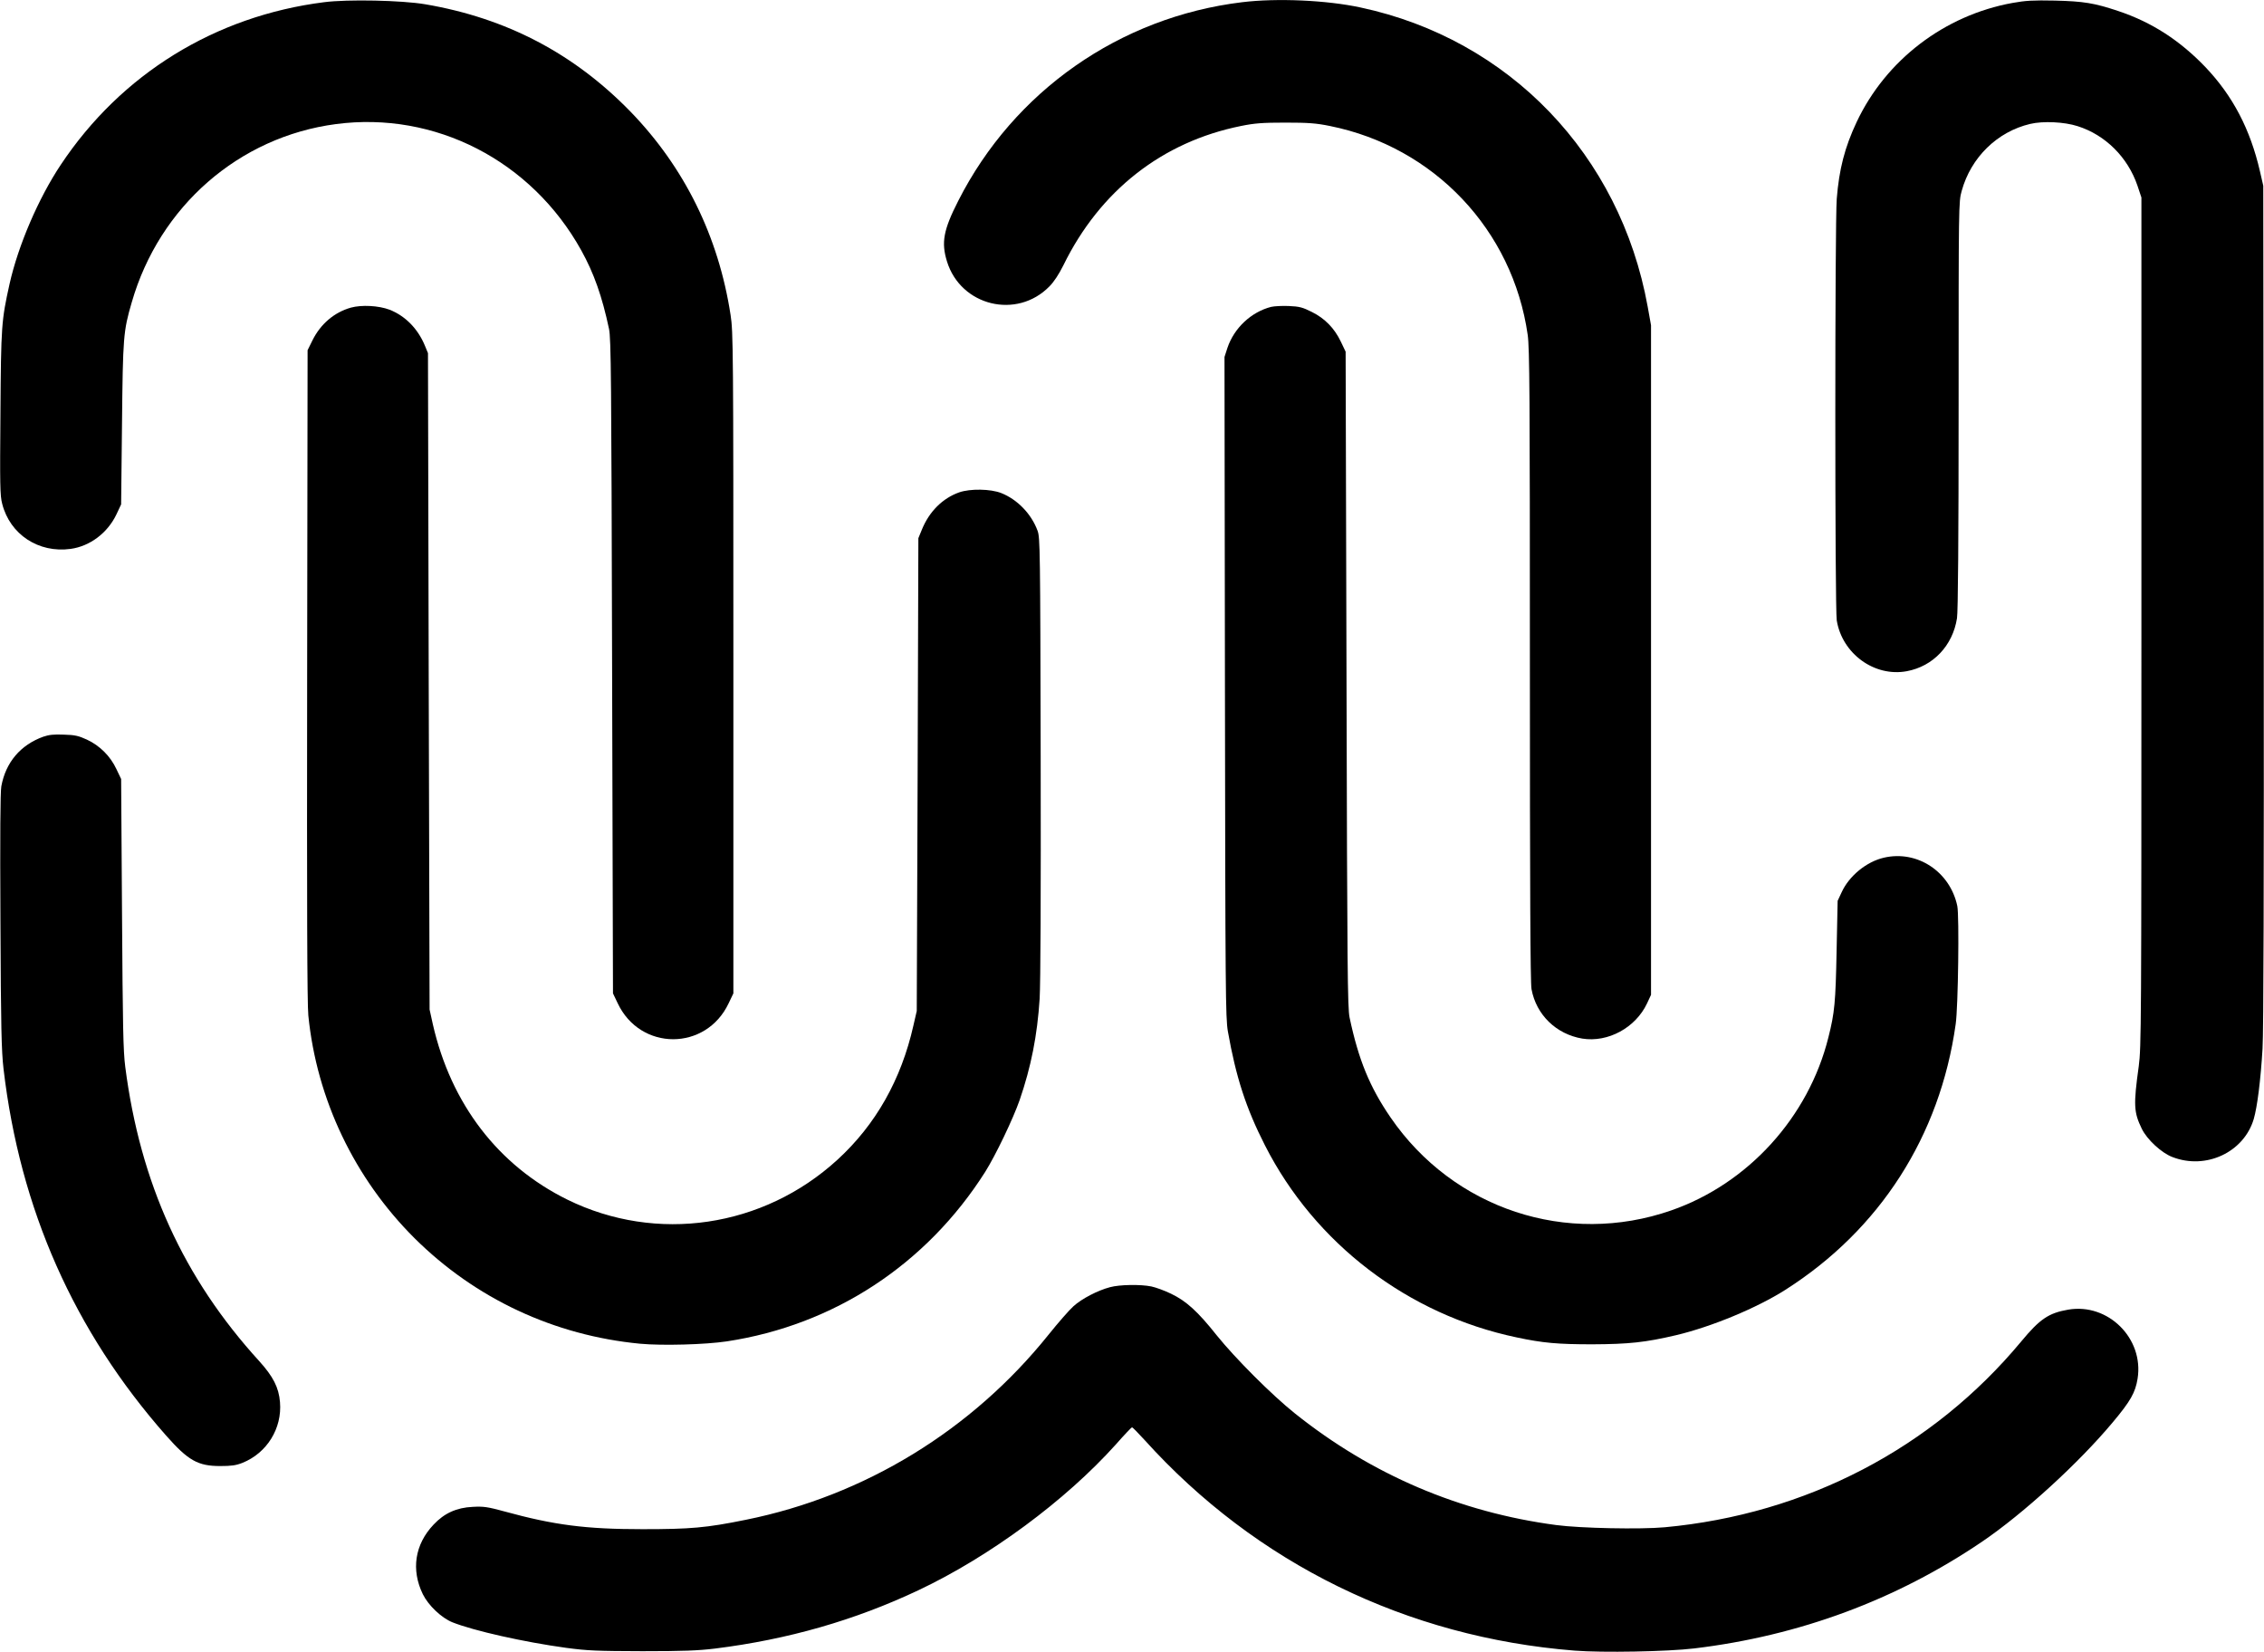<?xml version="1.0" standalone="no"?>
<!DOCTYPE svg PUBLIC "-//W3C//DTD SVG 20010904//EN"
 "http://www.w3.org/TR/2001/REC-SVG-20010904/DTD/svg10.dtd">
<svg version="1.0" xmlns="http://www.w3.org/2000/svg"
 width="1542pt" height="1125pt" viewBox="0 0 1542 1125"
 preserveAspectRatio="xMidYMid meet">

<g transform="translate(0,1125) scale(0.1,-0.1)"
fill="#000000" stroke="none">
<path d="M2207 11235 c-742 -94 -1382 -489 -1793 -1107 -152 -228 -290 -549
-349 -812 -55 -249 -58 -281 -62 -878 -4 -489 -3 -564 12 -619 53 -209 248
-337 466 -307 132 18 252 109 312 235 l32 68 6 550 c6 592 9 629 66 825 188
654 730 1128 1391 1215 675 89 1332 -249 1671 -860 86 -155 142 -313 189 -535
14 -67 16 -322 21 -2300 l6 -2225 32 -67 c154 -327 602 -327 756 0 l32 67 0
2250 c0 2139 -1 2256 -19 2370 -82 535 -314 1005 -681 1384 -386 397 -846 638
-1399 732 -158 27 -529 35 -689 14z"/>
<path d="M8460 11235 c-833 -101 -1554 -606 -1933 -1352 -102 -200 -117 -285
-77 -414 94 -303 475 -396 697 -170 32 32 65 83 96 145 249 508 673 840 1209
948 94 19 146 23 303 23 157 0 209 -4 303 -23 710 -143 1245 -708 1347 -1422
13 -90 15 -405 15 -2251 0 -1510 3 -2163 11 -2205 32 -175 168 -307 346 -337
175 -28 363 74 441 240 l27 58 0 2280 0 2280 -23 128 c-187 1033 -943 1820
-1955 2036 -231 50 -571 65 -807 36z"/>
<path d="M13707 11230 c-464 -84 -862 -389 -1061 -810 -82 -174 -120 -323
-136 -524 -13 -164 -13 -2793 0 -2871 37 -227 257 -387 477 -346 179 33 313
174 342 361 7 43 11 543 11 1450 0 1370 0 1386 21 1460 63 228 242 403 466
456 88 21 233 14 323 -15 190 -60 342 -212 408 -405 l27 -81 0 -2890 c0 -2752
-1 -2896 -18 -3025 -37 -267 -34 -315 21 -428 36 -73 134 -164 209 -192 228
-88 486 33 553 259 24 82 47 262 60 479 7 112 10 1110 8 3022 l-3 2855 -23
100 c-66 285 -184 511 -370 707 -175 183 -367 307 -595 383 -165 55 -235 66
-432 71 -149 3 -199 0 -288 -16z"/>
<path d="M2390 9155 c-114 -32 -207 -112 -262 -223 l-33 -67 -3 -2210 c-2
-1560 0 -2242 8 -2320 57 -572 314 -1109 723 -1517 415 -412 951 -663 1537
-719 152 -14 443 -6 590 16 731 111 1360 524 1760 1154 71 113 190 361 235
490 78 227 120 440 136 690 6 107 9 696 7 1651 -3 1409 -4 1488 -21 1535 -42
115 -137 213 -247 257 -73 29 -212 31 -287 5 -113 -40 -205 -131 -255 -256
l-23 -56 -5 -1610 -6 -1610 -23 -100 c-83 -368 -257 -675 -517 -913 -506 -463
-1232 -570 -1839 -272 -471 232 -793 651 -917 1195 l-22 100 -6 2235 -5 2235
-21 51 c-48 116 -134 203 -241 245 -75 28 -189 34 -263 14z"/>
<path d="M8657 9160 c-135 -35 -251 -143 -297 -279 l-20 -62 3 -2247 c3 -2082
4 -2254 20 -2346 55 -311 123 -522 253 -777 340 -668 974 -1152 1714 -1307
178 -38 280 -47 515 -47 248 1 362 13 570 62 241 57 550 185 745 309 644 410
1053 1047 1160 1809 17 117 25 737 11 805 -49 234 -273 382 -500 329 -118 -27
-237 -124 -288 -236 l-27 -58 -7 -340 c-7 -351 -13 -420 -56 -590 -135 -543
-547 -996 -1070 -1178 -708 -247 -1485 10 -1912 633 -142 207 -218 392 -279
680 -14 67 -16 321 -21 2305 l-6 2230 -32 67 c-44 93 -110 160 -199 204 -62
31 -84 37 -156 40 -45 2 -100 -1 -121 -6z"/>
<path d="M295 6233 c-155 -56 -256 -174 -286 -338 -7 -40 -9 -325 -6 -919 3
-724 7 -884 21 -1005 112 -956 480 -1786 1107 -2497 151 -171 217 -208 369
-208 75 0 107 4 152 22 166 67 270 234 255 413 -8 100 -47 175 -141 279 -517
567 -811 1213 -913 2005 -14 110 -17 273 -22 1045 l-6 915 -32 67 c-41 88
-113 160 -201 201 -57 26 -81 32 -157 34 -67 3 -103 -1 -140 -14z"/>
<path d="M7560 2484 c-83 -22 -192 -78 -249 -130 -28 -25 -104 -112 -169 -193
-522 -651 -1253 -1098 -2062 -1261 -270 -55 -377 -64 -705 -64 -386 0 -601 28
-940 121 -114 31 -141 35 -215 31 -110 -5 -194 -43 -267 -121 -128 -135 -154
-308 -73 -474 38 -77 127 -161 201 -191 145 -58 489 -135 774 -174 149 -20
212 -22 520 -23 278 0 380 4 495 18 498 62 953 193 1385 397 485 229 1002 611
1345 993 57 65 107 117 110 117 4 0 42 -39 86 -87 759 -841 1785 -1343 2928
-1434 189 -15 633 -7 816 15 716 86 1376 331 1960 727 280 190 659 536 890
813 121 144 154 203 169 297 44 274 -201 517 -473 470 -133 -23 -193 -64 -319
-216 -605 -728 -1466 -1177 -2429 -1266 -164 -15 -572 -7 -738 15 -658 87
-1258 343 -1780 760 -159 127 -407 376 -532 531 -130 164 -209 235 -311 284
-45 22 -106 44 -135 50 -73 15 -216 13 -282 -5z"/>
</g>
</svg>
